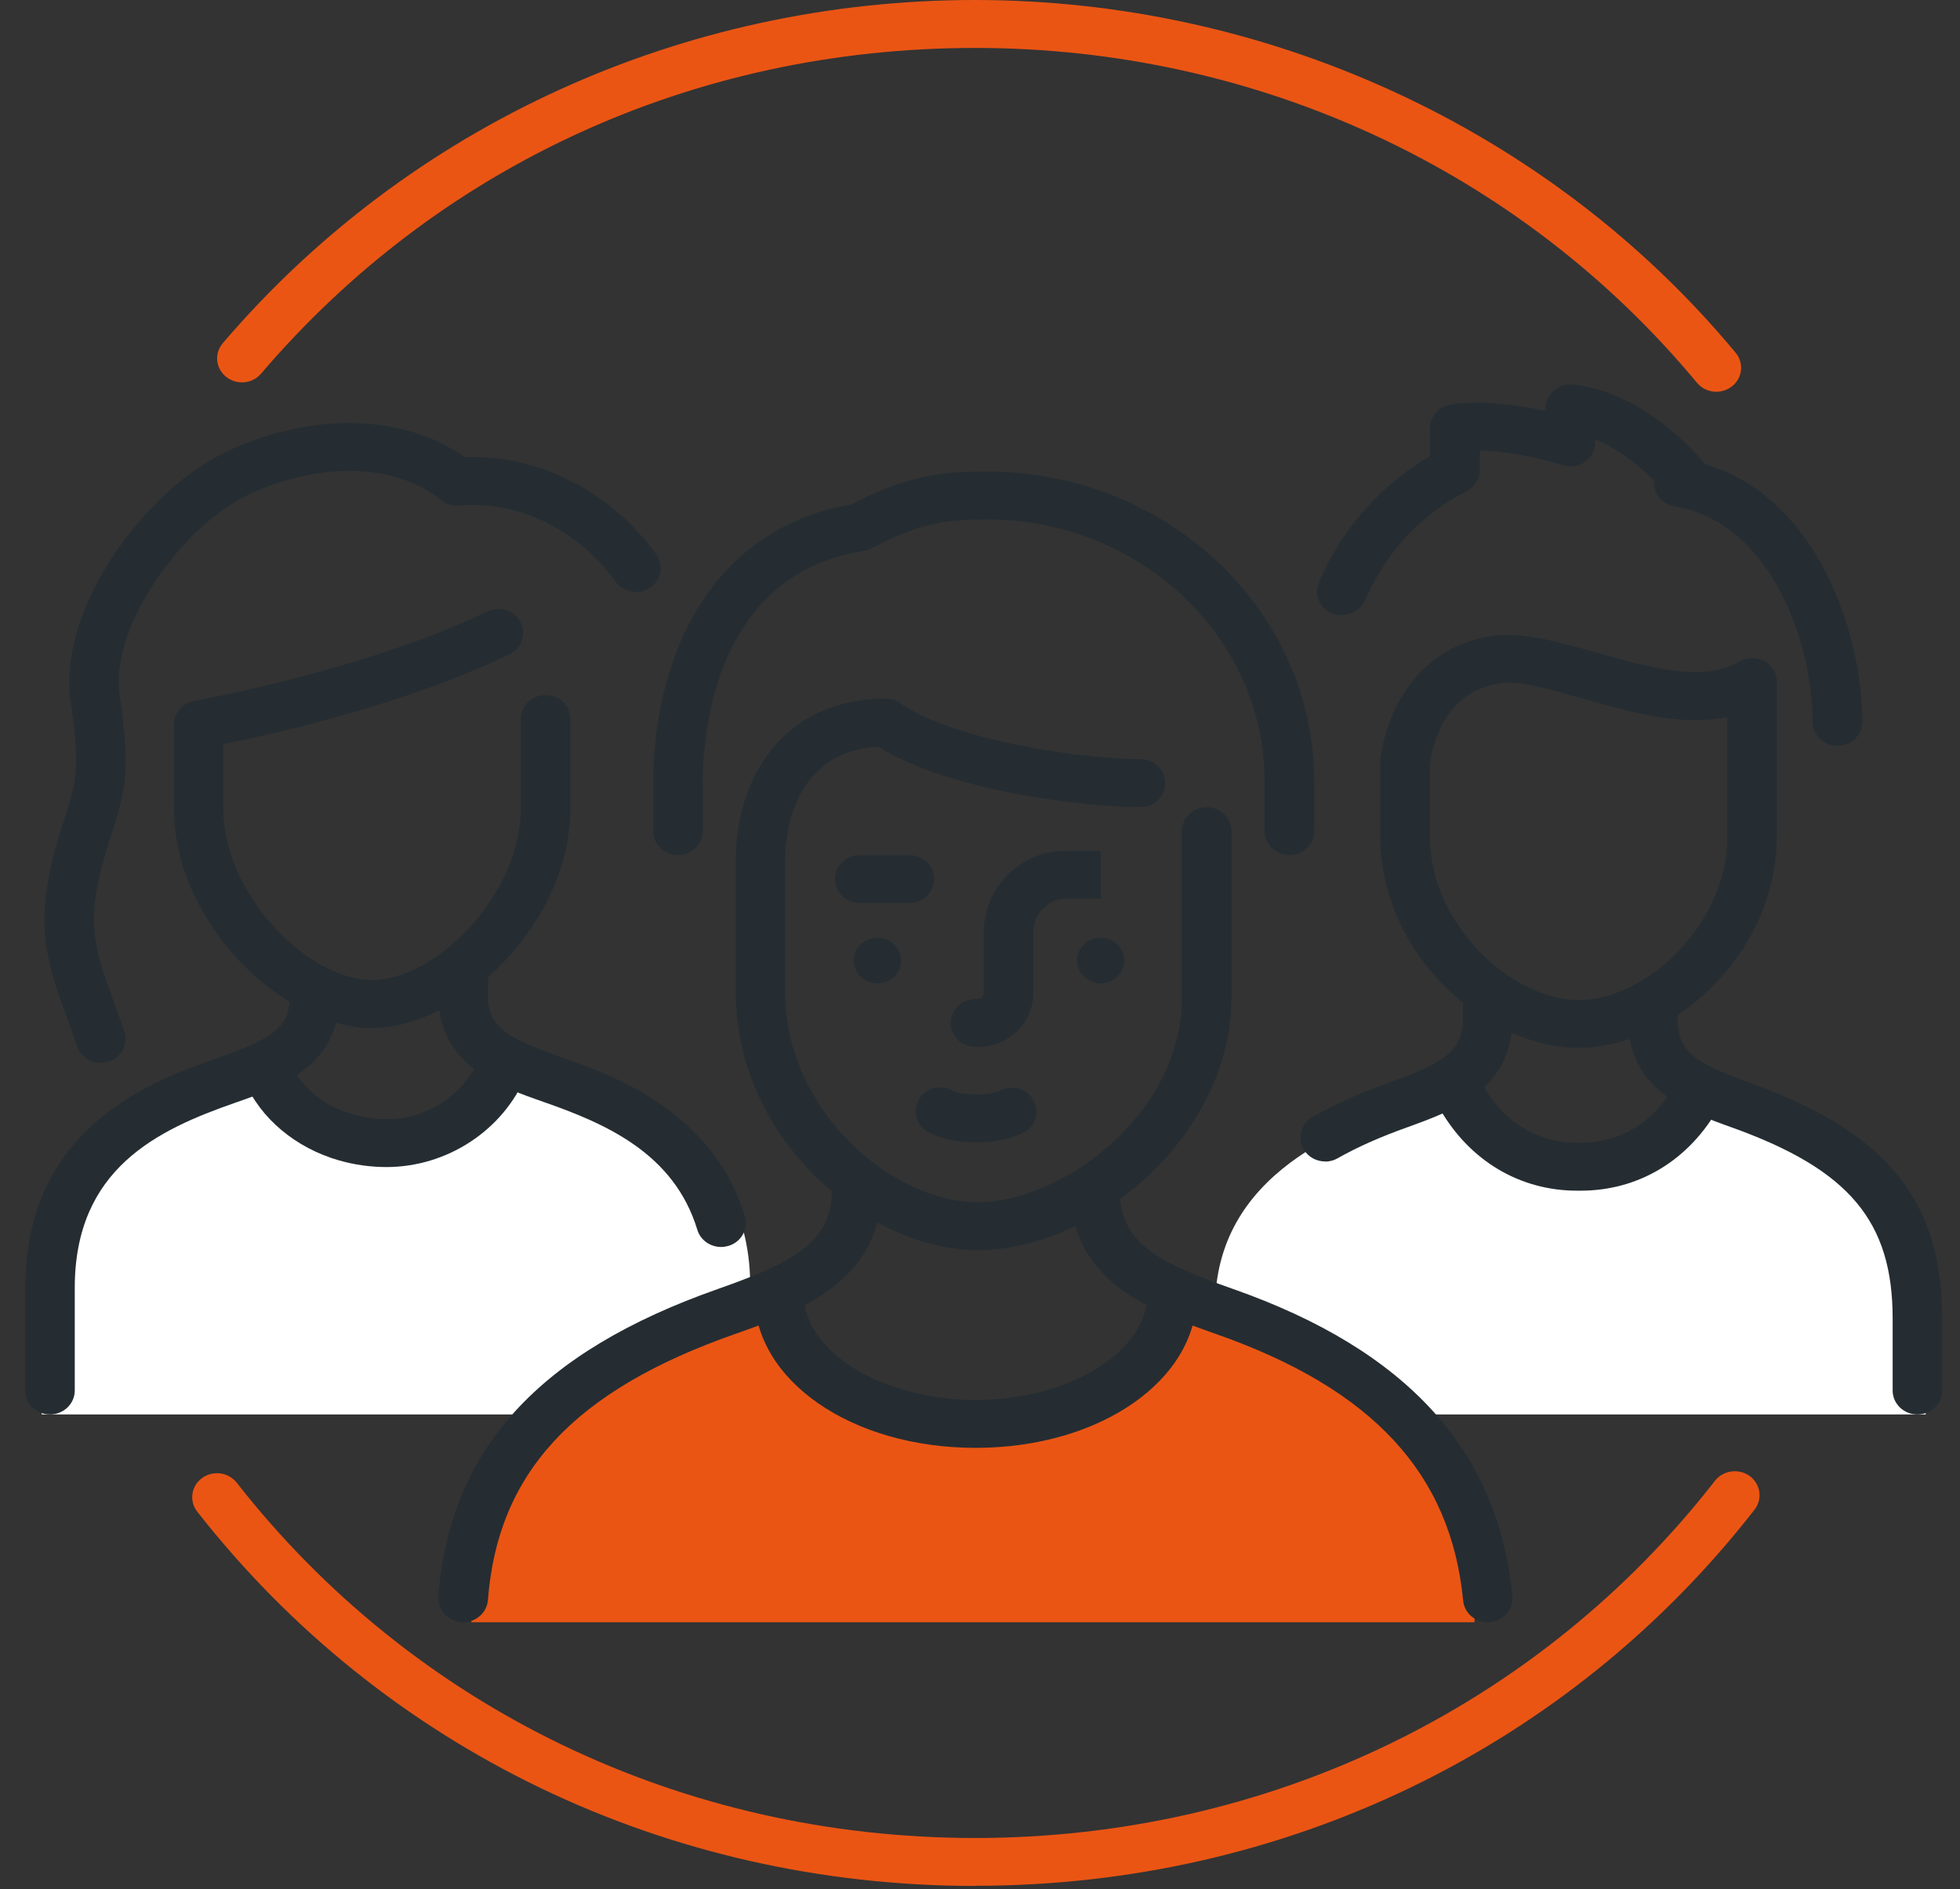 <svg width="55" height="53" viewBox="0 0 55 53" fill="none" xmlns="http://www.w3.org/2000/svg">
<rect x="0" y="0" width="55" height="53" fill="#333333" stroke="none"/>
<g clip-path="url(#clip0_1_549)">
<path d="M15.491 39.684H1.171V36.729C1.171 32.971 4.319 29.927 8.206 29.927C9.11 32.487 13.075 32.487 13.979 29.927C17.865 29.927 21.455 32.487 21.014 36.747C19.284 37.657 16.437 38.316 15.491 39.68V39.684Z" fill="white"/>
<path d="M41.372 45.513H13.228V43.603C13.228 39.846 18.658 37.397 21.622 36.917C22.855 39.065 25.077 40.142 27.302 40.142C29.529 40.142 31.745 39.065 32.983 36.917C36.438 37.393 40 39.985 40.886 41.693C41.377 42.648 41.377 45.513 41.377 45.513H41.372Z" fill="#EA5514"/>
<path d="M39.415 39.684H54.037V36.68C54.037 32.922 49.604 31.155 47.41 30.729C46.993 31.9 45.616 33.29 43.988 33.061C42.439 32.846 40.793 32.115 40.301 30.729C37.644 31.581 34.096 32.94 34.096 36.698V37.124C34.982 37.55 38.391 38.841 39.415 39.684Z" fill="white"/>
<path d="M1.403 39.684C1.018 39.684 0.707 39.384 0.707 39.011V36.133C0.707 31.564 4.366 30.29 6.123 29.676C7.603 29.16 8.127 28.828 8.127 27.994V27.801C8.127 27.429 8.438 27.129 8.822 27.129C9.207 27.129 9.518 27.429 9.518 27.801V27.994C9.518 29.922 7.83 30.51 6.596 30.94C4.421 31.698 2.098 32.788 2.098 36.133V39.011C2.098 39.384 1.787 39.684 1.403 39.684Z" fill="#252D32"/>
<path d="M20.235 34.985C19.934 34.985 19.655 34.797 19.567 34.501C18.913 32.353 16.994 31.523 15.245 30.913C14.002 30.478 12.3 29.886 12.3 27.945V27.357C12.3 26.985 12.611 26.685 12.996 26.685C13.381 26.685 13.692 26.985 13.692 27.357V27.945C13.692 28.792 14.225 29.129 15.718 29.649C17.11 30.133 19.999 31.142 20.903 34.124C21.009 34.478 20.801 34.855 20.43 34.958C20.365 34.976 20.3 34.985 20.235 34.985Z" fill="#252D32"/>
<path d="M10.445 28.846C7.992 28.846 4.881 25.945 4.881 22.68V20.326C4.881 20.003 5.122 19.721 5.451 19.663C5.497 19.654 10.265 18.802 13.673 17.156C14.016 16.99 14.434 17.125 14.605 17.456C14.777 17.788 14.638 18.192 14.295 18.358C11.387 19.766 7.677 20.595 6.267 20.878V22.676C6.267 25.115 8.655 27.496 10.441 27.496C12.226 27.496 14.614 25.111 14.614 22.676V20.174C14.614 19.802 14.925 19.501 15.31 19.501C15.695 19.501 16.006 19.802 16.006 20.174V22.676C16.006 25.94 12.894 28.842 10.441 28.842L10.445 28.846Z" fill="#252D32"/>
<path d="M10.849 32.743C10.395 32.743 9.949 32.68 9.523 32.559C8.294 32.209 7.297 31.371 6.856 30.317C6.712 29.972 6.884 29.581 7.241 29.442C7.598 29.303 8.002 29.469 8.145 29.815C8.428 30.492 9.087 31.034 9.912 31.267C10.209 31.353 10.524 31.398 10.844 31.398C12.161 31.398 13.112 30.532 13.469 29.676C13.613 29.33 14.016 29.165 14.373 29.303C14.73 29.442 14.902 29.833 14.758 30.178C14.118 31.711 12.546 32.743 10.844 32.743H10.849Z" fill="#252D32"/>
<path d="M2.822 29.819C2.529 29.819 2.26 29.64 2.163 29.357C2.07 29.084 1.978 28.833 1.894 28.599C1.31 26.99 0.925 25.927 1.62 23.577C1.695 23.331 1.76 23.115 1.825 22.923C2.14 21.941 2.256 21.573 1.982 19.694C1.639 17.335 3.605 14.425 5.627 13.085C7.241 12.013 10.742 11.035 13.265 12.986C13.566 13.219 13.613 13.641 13.372 13.932C13.131 14.223 12.695 14.268 12.393 14.035C10.39 12.484 7.501 13.47 6.416 14.192C4.765 15.286 3.104 17.739 3.36 19.506C3.666 21.6 3.526 22.156 3.155 23.317C3.095 23.501 3.03 23.707 2.961 23.945C2.386 25.887 2.645 26.595 3.211 28.156C3.299 28.398 3.392 28.653 3.489 28.931C3.61 29.285 3.415 29.667 3.049 29.783C2.975 29.806 2.9 29.819 2.831 29.819H2.822Z" fill="#252D32"/>
<path d="M17.847 16.609C17.624 16.609 17.406 16.506 17.272 16.318C16.46 15.179 14.874 14.017 12.88 14.183C12.495 14.21 12.161 13.941 12.129 13.569C12.096 13.197 12.379 12.874 12.764 12.842C15.361 12.636 17.388 14.107 18.417 15.555C18.635 15.86 18.556 16.282 18.241 16.492C18.12 16.573 17.981 16.609 17.847 16.609Z" fill="#252D32"/>
<path d="M53.805 39.684C53.42 39.684 53.11 39.384 53.11 39.011V36.994C53.11 34.263 51.89 32.815 48.607 31.635C47.378 31.196 45.69 30.59 45.69 28.626V28.25C45.69 27.878 46.001 27.577 46.386 27.577C46.77 27.577 47.081 27.878 47.081 28.25V28.626C47.081 29.501 47.605 29.842 49.089 30.375C52.934 31.752 54.501 33.671 54.501 36.994V39.011C54.501 39.384 54.19 39.684 53.805 39.684Z" fill="#252D32"/>
<path d="M37.185 32.586C36.948 32.586 36.717 32.469 36.587 32.254C36.392 31.936 36.503 31.523 36.832 31.335C37.449 30.985 38.163 30.667 39.021 30.357C40.524 29.819 41.052 29.469 41.052 28.586V28.254C41.052 27.882 41.363 27.582 41.748 27.582C42.133 27.582 42.444 27.882 42.444 28.254V28.586C42.444 30.568 40.746 31.173 39.504 31.622C38.724 31.9 38.08 32.187 37.537 32.496C37.426 32.559 37.305 32.59 37.185 32.59V32.586Z" fill="#252D32"/>
<path d="M44.354 33.406H44.257C42.652 33.406 41.247 32.572 40.408 31.119C40.222 30.797 40.338 30.384 40.677 30.205C41.011 30.025 41.437 30.137 41.623 30.465C42.216 31.496 43.153 32.061 44.257 32.061H44.354C45.477 32.061 46.427 31.474 47.021 30.407C47.202 30.079 47.624 29.958 47.962 30.133C48.301 30.308 48.426 30.716 48.245 31.043C47.41 32.545 45.991 33.406 44.354 33.406Z" fill="#252D32"/>
<path d="M44.303 29.402C41.73 29.402 38.734 26.81 38.734 23.474V21.434C38.734 21.434 38.734 21.402 38.734 21.385C38.813 20.295 39.578 18.152 41.915 17.838C42.754 17.73 43.756 18.013 44.818 18.313C46.218 18.712 47.804 19.16 48.797 18.564C49.121 18.367 49.553 18.461 49.757 18.775C49.845 18.909 49.877 19.062 49.859 19.205C49.859 19.228 49.859 19.255 49.859 19.277V23.47C49.859 26.81 46.872 29.398 44.299 29.398L44.303 29.402ZM40.125 21.461V23.474C40.125 25.94 42.425 28.057 44.303 28.057C46.181 28.057 48.472 25.94 48.472 23.474V20.12C47.178 20.389 45.736 19.977 44.428 19.604C43.515 19.344 42.648 19.093 42.11 19.169C40.389 19.398 40.148 21.232 40.125 21.461Z" fill="#252D32"/>
<path d="M27.4 32.052C26.876 32.052 26.352 31.949 26.018 31.747C25.693 31.55 25.596 31.133 25.8 30.819C26.004 30.505 26.435 30.411 26.76 30.608C26.978 30.734 27.803 30.738 28.021 30.613C28.346 30.429 28.777 30.519 28.977 30.828C29.176 31.137 29.097 31.537 28.782 31.738C28.457 31.945 27.924 32.052 27.395 32.052H27.4Z" fill="#252D32"/>
<path d="M41.748 45.513C41.391 45.513 41.09 45.253 41.057 44.904C40.714 41.339 38.511 38.967 34.129 37.429C32.399 36.819 30.025 35.989 30.025 33.348C30.025 32.976 30.335 32.675 30.72 32.675C31.105 32.675 31.416 32.976 31.416 33.348C31.416 34.81 32.357 35.379 34.602 36.164C39.48 37.877 42.045 40.693 42.439 44.778C42.476 45.146 42.193 45.478 41.813 45.509C41.79 45.509 41.771 45.509 41.748 45.509V45.513Z" fill="#252D32"/>
<path d="M12.996 45.513C12.996 45.513 12.959 45.513 12.945 45.513C12.56 45.486 12.273 45.164 12.3 44.791C12.616 40.675 15.111 37.931 20.156 36.16C22.405 35.37 23.347 34.801 23.347 33.339C23.347 32.967 23.657 32.666 24.042 32.666C24.427 32.666 24.738 32.967 24.738 33.339C24.738 35.98 22.364 36.814 20.634 37.424C16.108 39.011 13.965 41.316 13.692 44.89C13.664 45.244 13.358 45.513 13.001 45.513H12.996Z" fill="#252D32"/>
<path d="M27.446 29.371H27.372C26.987 29.371 26.677 29.07 26.677 28.698C26.677 28.326 26.987 28.026 27.372 28.026H27.446C27.534 28.026 27.604 27.958 27.604 27.873V26.178C27.604 24.721 28.837 23.905 29.728 23.878C30.071 23.869 30.887 23.869 30.887 23.869V25.214C30.887 25.214 30.104 25.214 29.774 25.223C29.612 25.227 28.995 25.479 28.995 26.178V27.873C28.995 28.698 28.299 29.371 27.446 29.371Z" fill="#252D32"/>
<path d="M27.451 35.075C24.307 35.075 20.648 31.927 20.648 27.864V24.115C20.648 21.869 21.951 19.6 24.859 19.6C25.007 19.6 25.151 19.645 25.267 19.73C26.746 20.775 30.386 21.299 32.005 21.299C32.39 21.299 32.7 21.6 32.7 21.972C32.7 22.344 32.39 22.645 32.005 22.645C30.498 22.645 26.653 22.214 24.645 20.95C22.16 21.084 22.034 23.6 22.034 24.115V27.864C22.034 31.115 24.993 33.729 27.446 33.729C29.746 33.729 33.164 31.312 33.164 27.972V23.317C33.164 22.945 33.475 22.645 33.86 22.645C34.245 22.645 34.555 22.945 34.555 23.317V27.972C34.555 31.909 30.665 35.075 27.446 35.075H27.451Z" fill="#252D32"/>
<path d="M25.517 25.335H24.126C23.741 25.335 23.43 25.035 23.43 24.663C23.43 24.29 23.741 23.99 24.126 23.99H25.517C25.902 23.99 26.213 24.29 26.213 24.663C26.213 25.035 25.902 25.335 25.517 25.335Z" fill="#252D32"/>
<path d="M30.887 26.308C31.254 26.308 31.55 26.595 31.55 26.949C31.55 27.304 31.254 27.591 30.887 27.591C30.521 27.591 30.224 27.304 30.224 26.949C30.224 26.595 30.521 26.308 30.887 26.308Z" fill="#252D32"/>
<path d="M24.622 26.308C24.988 26.308 25.285 26.595 25.285 26.949C25.285 27.304 24.988 27.591 24.622 27.591C24.256 27.591 23.959 27.304 23.959 26.949C23.959 26.595 24.256 26.308 24.622 26.308Z" fill="#252D32"/>
<path d="M27.377 40.621C23.894 40.621 21.167 38.733 21.167 36.325C21.167 35.953 21.478 35.653 21.863 35.653C22.248 35.653 22.558 35.953 22.558 36.325C22.558 37.926 24.766 39.276 27.377 39.276C29.988 39.276 32.195 37.926 32.195 36.325C32.195 35.953 32.506 35.653 32.891 35.653C33.276 35.653 33.586 35.953 33.586 36.325C33.586 38.733 30.859 40.621 27.377 40.621Z" fill="#252D32"/>
<path d="M27.363 52.912C18.714 52.912 10.761 49.083 5.534 42.41C5.303 42.114 5.363 41.693 5.669 41.469C5.975 41.245 6.411 41.303 6.643 41.599C11.605 47.935 19.155 51.567 27.363 51.567C35.571 51.567 43.163 47.912 48.124 41.545C48.356 41.249 48.792 41.191 49.098 41.41C49.404 41.635 49.465 42.056 49.237 42.352C44.011 49.06 36.039 52.908 27.367 52.908L27.363 52.912Z" fill="#EA5514"/>
<path d="M48.162 10.991C47.958 10.991 47.758 10.905 47.619 10.739C42.662 4.771 35.274 1.345 27.363 1.345C19.451 1.345 12.282 4.677 7.325 10.484C7.079 10.771 6.643 10.811 6.346 10.573C6.049 10.336 6.007 9.914 6.253 9.627C11.475 3.511 19.169 0 27.363 0C35.557 0 43.478 3.605 48.704 9.896C48.945 10.188 48.899 10.609 48.597 10.842C48.468 10.941 48.315 10.991 48.162 10.991Z" fill="#EA5514"/>
<path d="M51.561 20.923C51.176 20.923 50.865 20.622 50.865 20.25C50.865 18.004 49.664 14.645 46.998 14.21C46.617 14.147 46.362 13.802 46.427 13.434C46.492 13.067 46.849 12.825 47.23 12.883C50.893 13.479 52.261 17.717 52.261 20.25C52.261 20.622 51.95 20.923 51.566 20.923H51.561Z" fill="#252D32"/>
<path d="M37.658 17.264C37.57 17.264 37.477 17.246 37.389 17.21C37.032 17.066 36.865 16.672 37.013 16.331C37.843 14.407 39.197 13.34 40.125 12.798V12.013C40.125 11.677 40.38 11.394 40.723 11.345C41.627 11.219 42.652 11.372 43.371 11.529V11.457C43.371 11.264 43.455 11.085 43.603 10.955C43.751 10.829 43.942 10.766 44.146 10.789C46.242 11.013 47.804 12.963 47.87 13.049C48.101 13.345 48.041 13.766 47.74 13.99C47.434 14.214 46.998 14.156 46.766 13.865C46.747 13.842 45.899 12.793 44.767 12.331V12.412C44.767 12.627 44.66 12.833 44.48 12.959C44.299 13.085 44.062 13.12 43.853 13.049C43.84 13.049 42.643 12.659 41.526 12.645V13.188C41.526 13.439 41.382 13.668 41.15 13.784C40.422 14.147 39.086 15.031 38.307 16.842C38.196 17.102 37.936 17.255 37.663 17.255L37.658 17.264Z" fill="#252D32"/>
<path d="M36.183 23.99C35.798 23.99 35.487 23.689 35.487 23.317V21.927C35.487 17.873 31.986 14.573 27.687 14.573H27.604C26.254 14.573 25.564 14.815 24.432 15.394C24.367 15.43 24.293 15.452 24.219 15.461C20.045 16.116 19.72 20.609 19.72 21.972V23.317C19.72 23.689 19.41 23.99 19.025 23.99C18.64 23.99 18.329 23.689 18.329 23.317V21.972C18.329 18.645 19.79 14.86 23.885 14.152C25.123 13.524 26.023 13.228 27.604 13.228H27.687C32.756 13.228 36.879 17.134 36.879 21.927V23.317C36.879 23.689 36.568 23.99 36.183 23.99Z" fill="#252D32"/>
</g>
<defs>
<clipPath id="clip0_1_549">
<rect width="53.794" height="52.912" fill="white" transform="translate(0.707)"/>
</clipPath>
</defs>
</svg>
